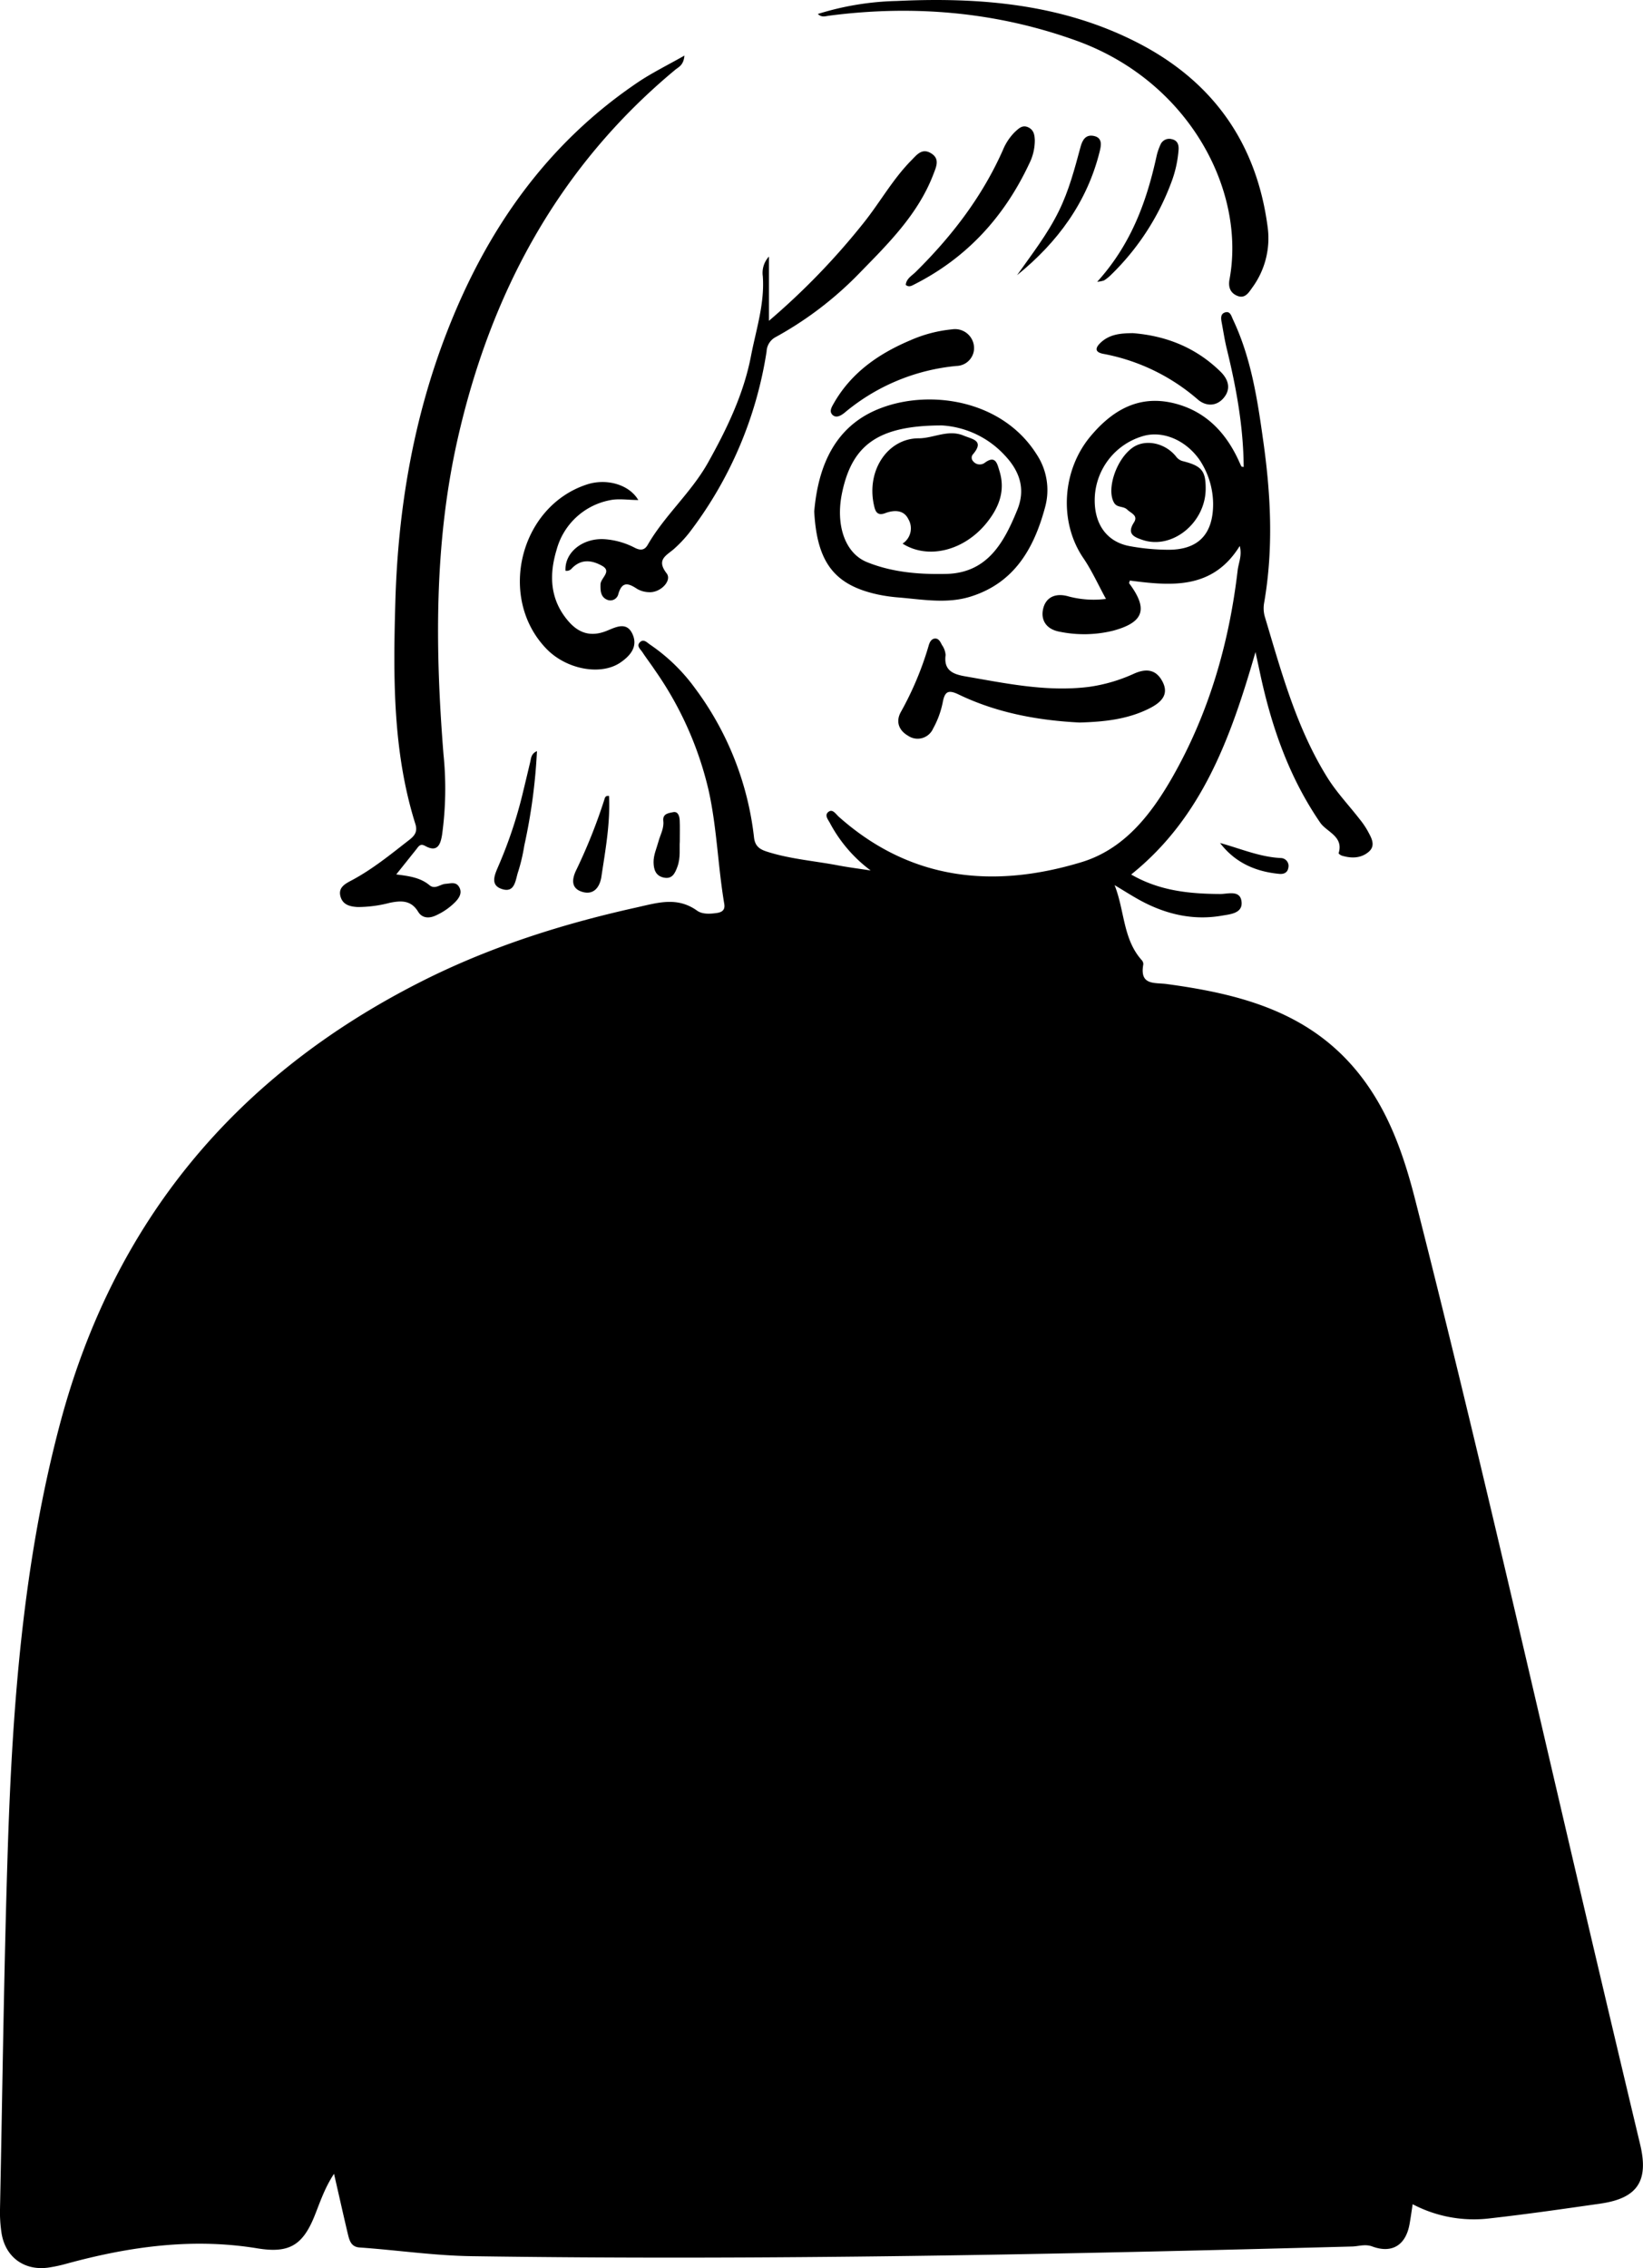 <svg xmlns="http://www.w3.org/2000/svg" viewBox="0 0 417.21 575.81"><title>carlottabrondi</title><g id="Livello_2" data-name="Livello 2"><g id="Livello_1-2" data-name="Livello 1"><g id="_1MLkN2.tif" data-name="1MLkN2.tif"><path d="M287.24,222c7.25,4.19,14.84,4.9,22.61,4.95,2,0,5.18-1.13,5.43,2.1.22,2.85-3,3.05-5,3.4-7.06,1.23-13.78-.24-20.09-3.53-2.3-1.2-4.49-2.63-7.16-4.22,2.58,6.53,2.1,13.7,6.9,19.05a1.47,1.47,0,0,1,.39,1.08c-1,5.5,3,4.53,6.12,5,18.32,2.5,35.73,6.94,48.21,22.21,7.82,9.58,11.75,20.91,14.73,32.6,15.05,59,28.51,118.35,42.41,177.6q7.29,31.1,14.7,62.16c2.2,9.22-.63,13.64-10.07,15s-18.62,2.68-28,3.74a33.4,33.4,0,0,1-19.7-3.58c-.31,2-.52,3.62-.83,5.25-1,5.19-4.45,7.3-9.41,5.48-1.79-.66-3.35-.08-5,0-74.57,2-149.13,3.57-223.73,2.46-9.54-.14-19-1.55-28.46-2.21-2.23-.16-2.59-1.93-3-3.59-1.14-4.83-2.22-9.67-3.47-15.11-2.41,3.64-3.58,7.31-5,10.83-3,7.36-6.49,9.38-14.35,8.11C49,568.06,33,570.27,17,574.63a38.5,38.5,0,0,1-4.59,1C6.2,576.56,1.29,573,.37,566.75A34.87,34.87,0,0,1,0,560.88c.63-30.75,1-61.51,2-92.25,1.19-36.11,3.91-72.07,13.24-107.2,13.65-51.35,44.65-88.49,91.86-112.32,17.23-8.69,35.45-14.5,54.29-18.69,5.55-1.23,10.49-2.9,15.63.76,1.33.95,3.27.84,5,.59,1.32-.2,2.16-.74,1.89-2.34-1.61-9.53-1.86-19.26-3.95-28.71a87.72,87.72,0,0,0-13.66-30.6c-1-1.51-2.15-3-3.14-4.51-.5-.79-1.73-1.67-.54-2.68.89-.75,1.72.21,2.42.69a46.12,46.12,0,0,1,11.49,11.15,77.91,77.91,0,0,1,14.94,37.82c.29,2.66,2,3.21,3.8,3.77,5.76,1.76,11.78,2.22,17.67,3.35,2.54.48,5.11.8,8.15,1.27a36.23,36.23,0,0,1-10.25-11.87c-.49-1-1.69-2.21-.35-3.09,1-.66,1.79.69,2.55,1.36,18.21,16.16,39.23,18.25,61.54,11.5,10.85-3.28,17.63-12,23.05-21.44,9.33-16.32,14.47-34.05,16.65-52.66.23-1.91,1.17-3.77.53-6.18-6.87,11.11-17.35,10.15-27.9,8.78-.07.29-.24.6-.16.72,4.86,6.53,3.71,9.88-4.06,12a30.8,30.8,0,0,1-13.54.28c-3.41-.58-4.94-2.92-4.26-5.84s3.14-4.12,6.5-3.12a24.76,24.76,0,0,0,9.45.62c-2-3.64-3.58-7.19-5.74-10.36-6.25-9.15-5.4-22.23,1.73-30.82,6.19-7.45,13.48-11.08,23-8,7.25,2.37,11.89,7.71,14.93,14.55.16.34.3.7.48,1,0,.07.23.07.57.15-.07-10.27-1.89-20.21-4.31-30.08-.52-2.15-.85-4.35-1.26-6.53-.19-1-.41-2.28.88-2.65s1.56.94,2,1.87c4.64,9.84,6.22,20.45,7.7,31.07,1.9,13.53,2.55,27.08.21,40.65a7.94,7.94,0,0,0,.1,3.5c4.24,14.13,8.06,28.42,16,41.11,2.39,3.8,5.46,7,8.18,10.52a20.59,20.59,0,0,1,2,2.94c.93,1.73,2.14,3.71.19,5.33s-4.34,1.64-6.71.94c-.34-.1-.91-.52-.87-.63,1.32-4.29-3-5.35-4.68-7.77-8-11.66-12.46-24.64-15.35-38.3-.29-1.4-.61-2.8-1.08-5C312.54,187.23,305.25,207.56,287.24,222Zm20.81-93.92a20.36,20.36,0,0,0-3.48-11.39c-3.59-5.1-9.54-7.52-14.57-5.91a17,17,0,0,0-12,15.39c-.3,6.63,2.87,11.32,8.76,12.45a55.34,55.34,0,0,0,9.7.94C304.17,139.65,308,135.73,308.05,128.07Z"/><path d="M173.8,14.11c-.22,2.47-1.47,2.89-2.32,3.59-29.79,24.74-47,56.89-55.37,94.19-5.87,26.3-5.62,52.94-3.49,79.64a85.54,85.54,0,0,1-.36,20.35c-.39,2.44-1.14,4.62-4.29,2.87-1.19-.66-1.61,0-2.19.77-1.6,2-3.24,4.06-5.16,6.46,3.14.41,6.07.76,8.42,2.72,1.42,1.19,2.71-.23,4.08-.33s2.67-.61,3.49.84,0,2.75-1.06,3.83a16.43,16.43,0,0,1-4.82,3.33c-1.73.83-3.52.76-4.54-.9-1.81-3-4.35-2.86-7.19-2.29a32.37,32.37,0,0,1-8.14,1.08c-1.89-.1-3.77-.51-4.38-2.61-.67-2.29,1.06-3.24,2.73-4.12,5.35-2.83,10-6.65,14.75-10.34,1.39-1.08,2.1-2.12,1.52-4-5.79-18.41-5.63-37.44-5.09-56.38.67-23.5,4.55-46.54,13.13-68.59,10.1-26,25.44-47.95,48.91-63.63C165.89,18.32,169.65,16.47,173.8,14.11Z"/><path d="M143.6,144.89c-.27-4.68,4.43-8.42,10.06-8a19.57,19.57,0,0,1,7.48,2.14c1.37.71,2.48.76,3.33-.71,4.32-7.5,11-13.21,15.29-20.83,4.82-8.61,9.09-17.48,10.94-27.12,1.28-6.65,3.5-13.27,3-20.24a6.1,6.1,0,0,1,1.56-5V81.44a179.42,179.42,0,0,0,24-24.81c4.17-5.2,7.41-11.11,12.13-15.89,1.37-1.37,2.68-3.24,5-1.85s1.38,3.37.67,5.24c-3.87,10.22-11.48,17.69-18.87,25.26A89.75,89.75,0,0,1,197,85.55a4.34,4.34,0,0,0-2.34,3.69,100.87,100.87,0,0,1-19.64,46,31.5,31.5,0,0,1-3.75,4c-1.88,1.73-4.77,2.7-2,6.3,1.46,1.86-1.59,5-4.49,4.79a6.28,6.28,0,0,1-3-.84c-2.15-1.42-3.79-2-4.75,1.25a2.08,2.08,0,0,1-2.76,1.55c-1.77-.7-1.81-2.28-1.78-3.94s3-3.28.37-4.73-5.25-1.76-7.61.62A1.7,1.7,0,0,1,143.6,144.89Z"/><path d="M206.76,129.84c1-11.62,5.31-22,17.21-26.35,12.48-4.62,30.59-1.91,39.27,11.86a16.42,16.42,0,0,1,2.12,13.49c-2.81,10.4-7.78,19.12-18.86,22.6-6,1.89-12.14.75-18.22.24a41,41,0,0,1-5.41-.77C211.87,148.51,207.44,142.75,206.76,129.84ZM239.21,108c-16.23,0-22.8,4.94-25.36,17-1.73,8.11.63,15.39,6.28,17.69,6.48,2.64,13.46,3.17,20.34,3,10.31-.33,14.49-8,17.85-16.25,2.18-5.34.59-9.91-3.27-13.94A23.6,23.6,0,0,0,239.21,108Z"/><path d="M207.67,3.55A72.32,72.32,0,0,1,227.72.25c21.11-1,41.93.74,61.11,10.57s30.32,25.54,33.09,47A21.17,21.17,0,0,1,318,73c-.9,1.26-1.82,2.86-3.73,2.13s-2.41-2.32-2.06-4.19c4.2-22.58-10.25-50.12-38.54-60.49C253.21,3,232,1.17,210.42,4,209.55,4.13,208.63,4.47,207.67,3.55Z"/><path d="M274.12,183.42c-10.42-.53-20.89-2.4-30.67-7.11-2.72-1.31-3.56-.75-4.08,2.1a23,23,0,0,1-2.43,6.55,4.29,4.29,0,0,1-6.36,1.81c-2.2-1.26-3.24-3.46-1.84-6a80.93,80.93,0,0,0,7.09-16.91c.21-.77.63-1.6,1.42-1.74,1.11-.19,1.54.85,1.95,1.63a5,5,0,0,1,.92,2.52c-.53,3.92,1.87,4.89,5,5.43,10.39,1.79,20.7,4,31.39,2.67A41.28,41.28,0,0,0,288,171c3.07-1.36,5.62-1.1,7.25,2.14s-.47,5.14-3,6.5C286.69,182.56,280.63,183.24,274.12,183.42Z"/><path d="M162.08,126.94c-2.53,0-5.08-.45-7.39.08a17.43,17.43,0,0,0-13.35,12.54c-1.93,6.38-1.73,12.63,2.95,18.09,2.72,3.18,5.84,4.08,9.78,2.49,2.24-.9,5-2.43,6.5.74s-.43,5.53-3,7.29c-4.92,3.39-13.58,1.82-18.67-3.32C126.24,152,131.86,128.63,149,123,154,121.35,159.79,123,162.08,126.94Z"/><path d="M230,72.32c.15-1.59,1.53-2.31,2.5-3.26,9.18-9.07,16.93-19.14,22.18-31a14,14,0,0,1,3-4.53c1-.91,1.93-1.9,3.4-1.22s1.64,2,1.69,3.29a13.17,13.17,0,0,1-1.44,6C255,55.06,245.52,65.44,232.2,72.19,231.49,72.55,230.81,73,230,72.32Z"/><path d="M247.33,88.77a4.57,4.57,0,0,1-4.43,4.13,51.64,51.64,0,0,0-28.37,11.82c-.88.72-2.17,1.56-3.15.58s0-2.25.52-3.22c4.48-7.65,11.38-12.37,19.35-15.73a34.35,34.35,0,0,1,10.51-2.74A4.83,4.83,0,0,1,247.33,88.77Z"/><path d="M287.65,84.57c8.57.68,16.1,3.71,22.32,9.82,2,2,2.65,4.34.79,6.59s-4.57,2.21-6.63.41a50.8,50.8,0,0,0-24-11.57c-2.25-.45-2-1.58-.57-2.9C281.89,84.78,284.72,84.61,287.65,84.57Z"/><path d="M278.61,71.54c8.61-9.51,12.53-20.31,15.05-31.77a14.56,14.56,0,0,1,1-3,2.41,2.41,0,0,1,2.89-1.44c1.4.29,1.81,1.33,1.73,2.65a29.39,29.39,0,0,1-1.59,7.62A63.65,63.65,0,0,1,281.89,70a10.44,10.44,0,0,1-1.53,1.19A7.86,7.86,0,0,1,278.61,71.54Z"/><path d="M258.26,69.86C262,64.57,266,59.45,268.87,53.59c2.56-5.18,4-10.7,5.5-16.24.47-1.79,1.31-3.32,3.48-2.82s1.75,2.47,1.41,3.87C276.05,51.39,268.51,61.56,258.26,69.86Z"/><path d="M136.35,190.68a143.48,143.48,0,0,1-3.22,24,46.48,46.48,0,0,1-1.5,6.45c-.73,2-.75,5.56-4,4.61-3.5-1-1.85-4-.93-6.21a112.93,112.93,0,0,0,5.84-17.34c.71-2.9,1.4-5.81,2.09-8.71C134.87,192.46,134.85,191.35,136.35,190.68Z"/><path d="M154.65,202.06c.34,6.93-.92,13.73-1.94,20.52-.38,2.51-1.86,4.7-4.8,3.84-3.22-.94-2.56-3.63-1.47-5.78a138.46,138.46,0,0,0,6.94-17.39C153.59,202.67,153.59,201.91,154.65,202.06Z"/><path d="M172.62,213.6c-.13,1.74.24,4.09-.59,6.38-.62,1.71-1.33,3.27-3.5,2.8-2-.43-2.54-2-2.57-3.86s.77-3.53,1.24-5.28,1.45-3.32,1.23-5.24,1.49-2,2.53-2.23c1.27-.23,1.6,1.09,1.64,2.16C172.67,209.89,172.62,211.45,172.62,213.6Z"/><path d="M309.81,214c5.16,1.41,10,3.54,15.41,3.82a2,2,0,0,1,1.93,2.46c-.2,1.29-1.18,1.67-2.31,1.56C318.82,221.27,313.63,219,309.81,214Z"/><path d="M306.16,124.12c-.06,8.65-8.55,15.5-16.07,12.93-2.13-.72-4-1.5-2.17-4.38,1.19-1.82-.69-2.34-1.68-3.3s-2.52-.41-3.32-1.71c-2-3.3.42-10.88,4.57-13.94,3.22-2.38,8.34-1.35,11.16,2.19a3.11,3.11,0,0,0,1.53,1.11C305.13,118.25,306.19,119.47,306.16,124.12Z"/><path d="M229.19,138a4.61,4.61,0,0,0,1.46-6.23c-1.19-2.43-3.72-2.31-5.87-1.5s-2.55-.65-2.85-2c-2-9,3.63-17,11.33-17,3.79,0,7.48-2.34,11.46-.68,2.19.92,5.31,1.22,2.38,4.7a1.3,1.3,0,0,0,0,1.79,2.15,2.15,0,0,0,2.87.47c2.85-2.17,3.26.21,3.82,2,1.6,5.13-.2,9.47-3.42,13.39C244.64,139.86,235.62,142.07,229.19,138Z"/></g></g></g></svg>